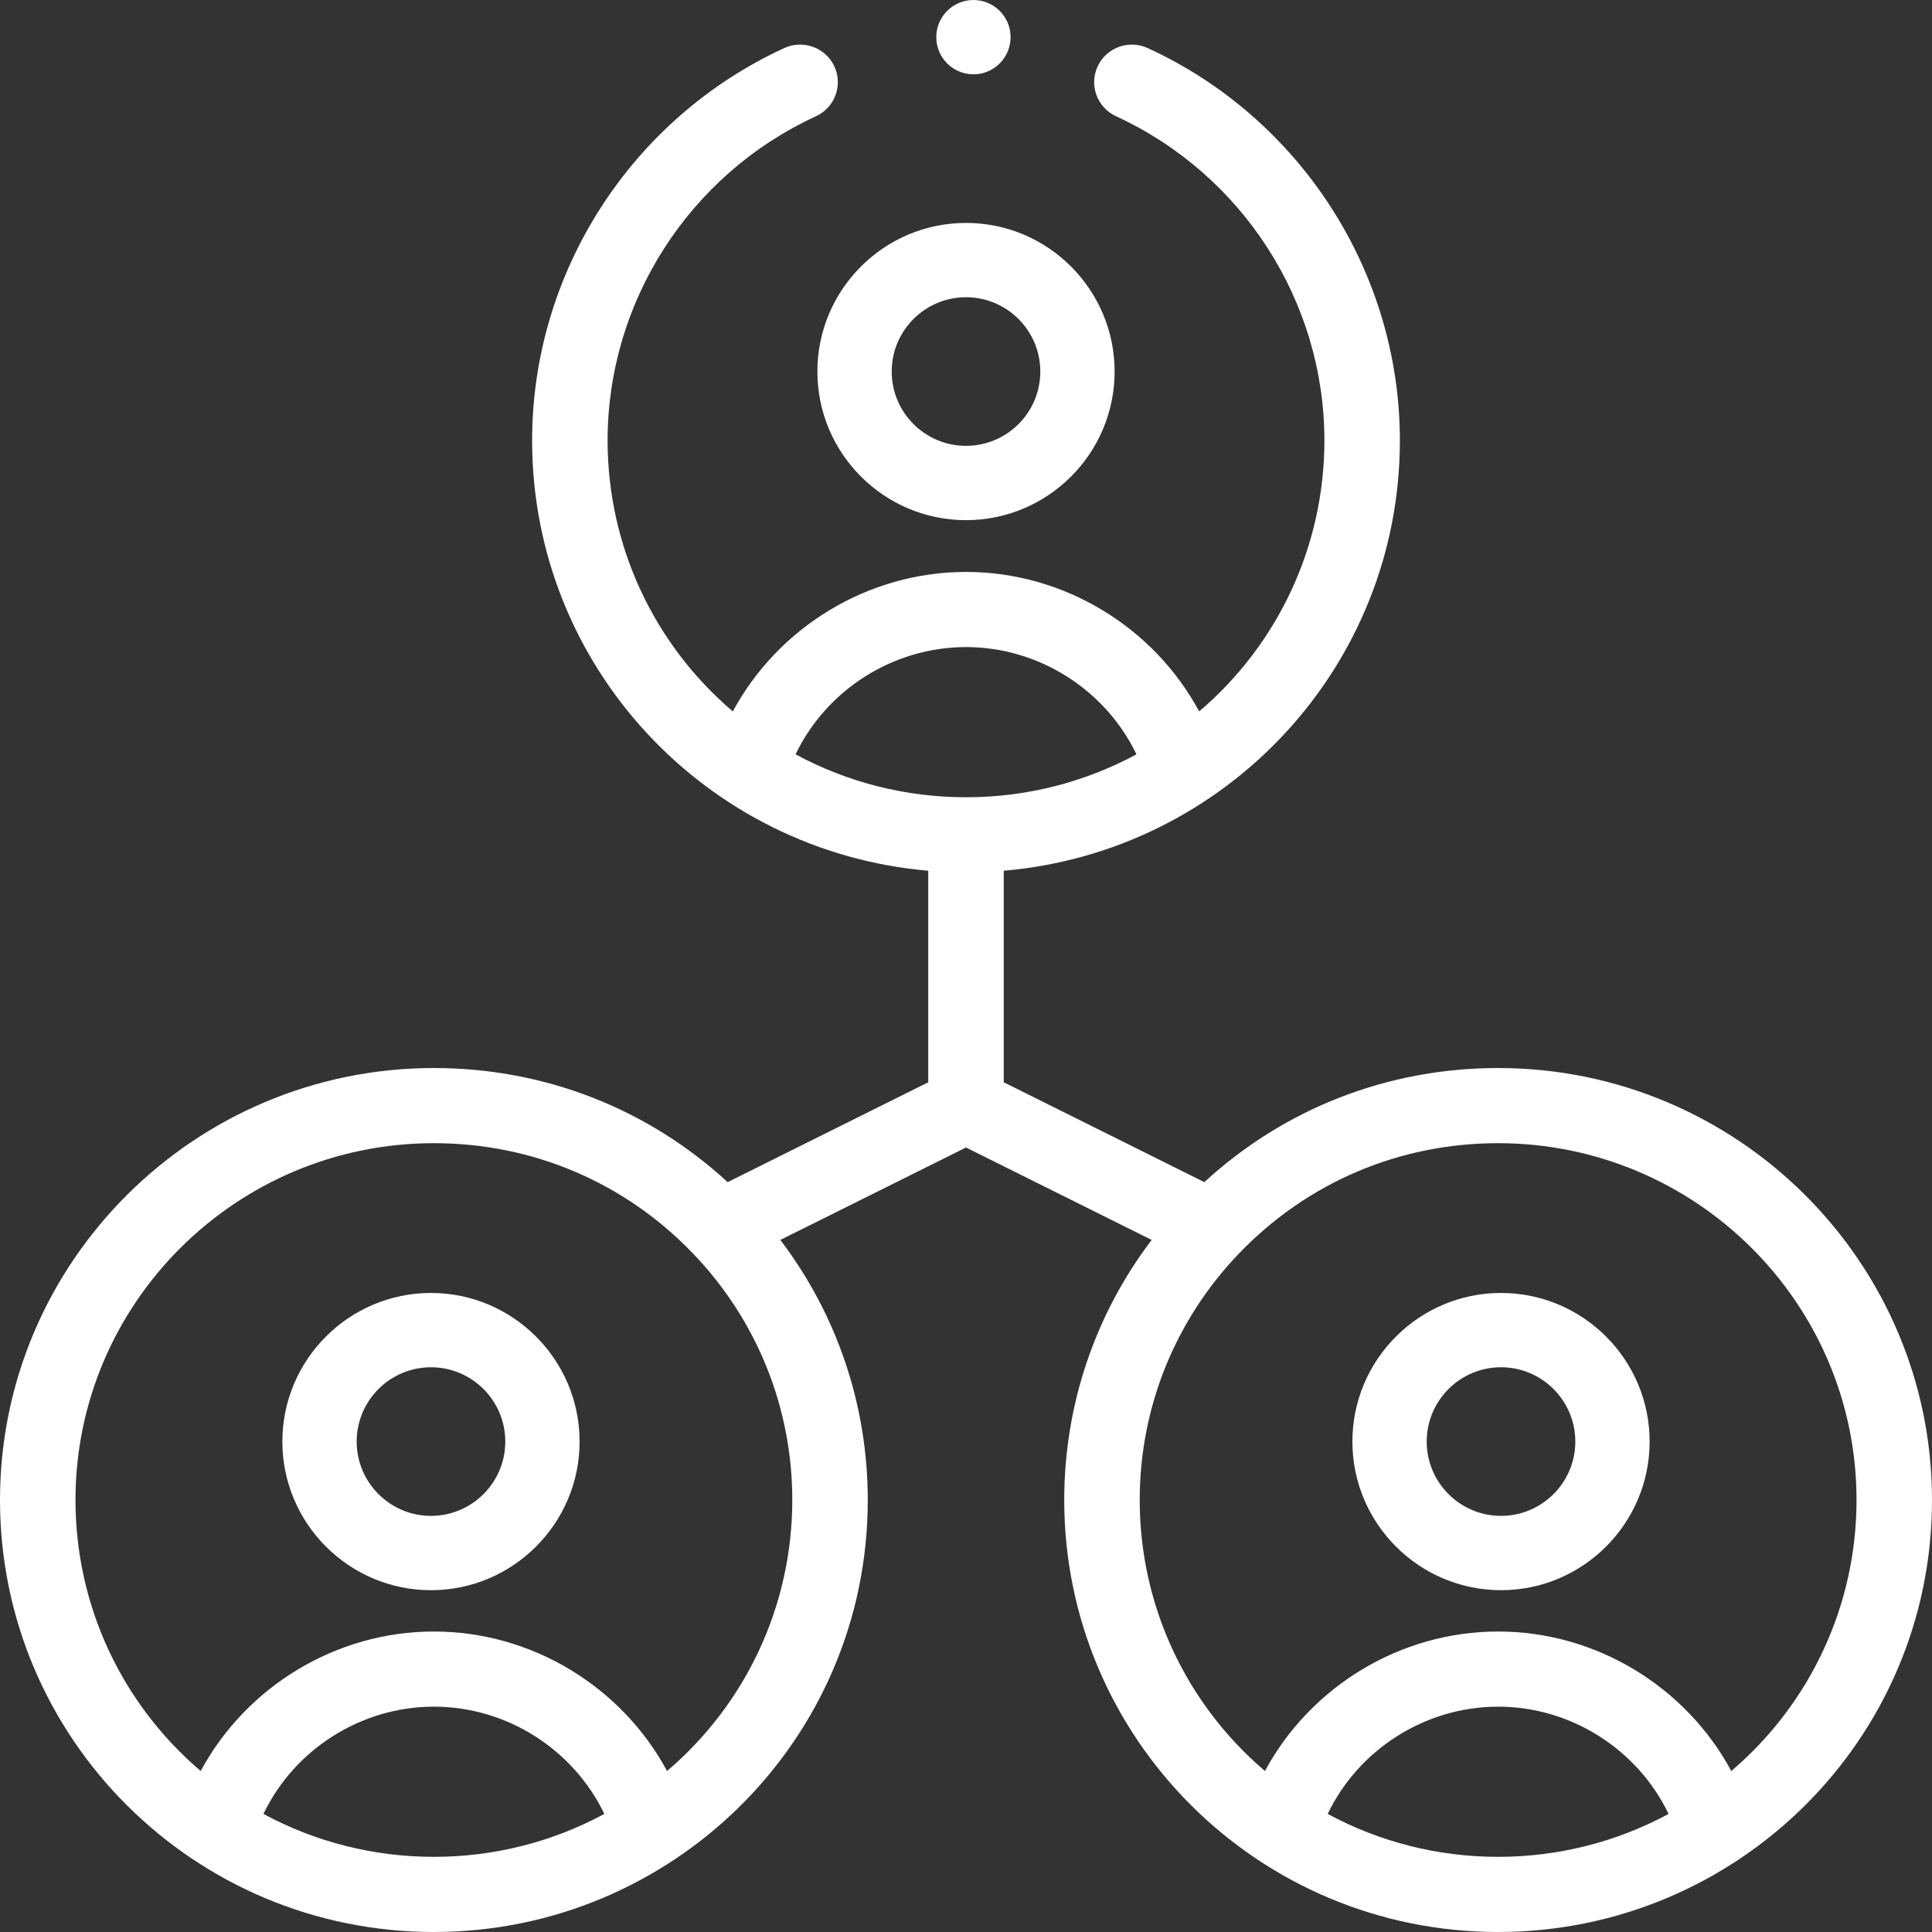 <?xml version="1.0" encoding="UTF-8"?>
<svg width="130px" height="130px" viewBox="0 0 130 130" version="1.1" xmlns="http://www.w3.org/2000/svg" xmlns:xlink="http://www.w3.org/1999/xlink">
    <rect x="0" y="0" width="130" height="130" fill="#333333" stroke="none"/>
    <!-- Generator: Sketch 62 (91390) - https://sketch.com -->
    <title>partner</title>
    <desc>Created with Sketch.</desc>
    <g id="Symbols" stroke="none" stroke-width="1" fill="none" fill-rule="evenodd">
        <g id="ContactPanel/midnight-red" transform="translate(-177, -106)" fill="#FFFFFF" fill-rule="nonzero">
            <g id="partner" transform="translate(177, 106)">
                <path d="M65,35 C70.514,35 75,30.514 75,25 C75,19.486 70.514,15 65,15 C59.486,15 55,19.486 55,25 C55,30.514 59.486,35 65,35 Z M65,20 C67.757,20 70,22.243 70,25 C70,27.757 67.757,30 65,30 C62.243,30 60,27.757 60,25 C60,22.243 62.243,20 65,20 Z" id="Shape"></path>
                <path d="M29,107 C34.514,107 39,102.514 39,97 C39,91.486 34.514,87 29,87 C23.486,87 19,91.486 19,97 C19,102.514 23.486,107 29,107 Z M29,92 C31.757,92 34,94.243 34,97 C34,99.757 31.757,102 29,102 C26.243,102 24,99.757 24,97 C24,94.243 26.243,92 29,92 L29,92 Z" id="Shape"></path>
                <path d="M29.195,130 C45.183,130 58.39,117.13 58.39,100.932 C58.39,94.555 56.321,88.453 52.507,83.432 L65,77.213 L77.493,83.432 C73.679,88.454 71.61,94.555 71.61,100.933 C71.61,116.951 84.646,130 100.805,130 C116.793,130 130,117.13 130,100.933 C130,84.905 116.903,71.865 100.805,71.865 C93.384,71.865 86.436,74.579 81.037,79.543 L67.539,72.823 L67.539,58.59 C82.504,57.303 94.195,44.828 94.195,29.636 C94.195,18.337 87.535,7.973 77.227,3.234 C75.954,2.648 74.445,3.201 73.857,4.469 C73.269,5.737 73.825,7.239 75.098,7.824 C83.614,11.74 89.116,20.301 89.116,29.636 C89.116,36.717 86.014,43.334 80.69,47.87 C77.643,42.211 71.608,38.484 65,38.484 C58.392,38.484 52.357,42.211 49.31,47.87 C43.986,43.335 40.884,36.717 40.884,29.636 C40.884,20.301 46.386,11.74 54.902,7.824 C56.176,7.239 56.731,5.736 56.143,4.469 C55.555,3.201 54.046,2.648 52.773,3.233 C42.465,7.973 35.805,18.337 35.805,29.636 C35.805,44.831 47.498,57.302 62.461,58.59 L62.461,72.823 L48.963,79.543 C43.564,74.579 36.616,71.865 29.195,71.865 C13.097,71.865 0,84.905 0,100.932 C0,116.951 13.036,130 29.195,130 Z M17.727,122.055 C19.804,117.727 24.277,114.838 29.195,114.838 C34.113,114.838 38.586,117.727 40.664,122.055 C37.157,123.948 33.232,124.943 29.195,124.943 C25.158,124.943 21.233,123.948 17.727,122.055 Z M89.337,122.055 C91.414,117.727 95.887,114.838 100.805,114.838 C105.723,114.838 110.196,117.727 112.274,122.055 C108.767,123.948 104.842,124.943 100.805,124.943 C96.768,124.943 92.844,123.948 89.337,122.055 Z M124.922,100.932 C124.922,108.014 121.819,114.632 116.495,119.167 C113.448,113.508 107.413,109.781 100.805,109.781 C94.197,109.781 88.162,113.508 85.115,119.167 C79.791,114.632 76.689,108.014 76.689,100.932 C76.689,94.73 79.058,88.843 83.358,84.356 C83.365,84.349 83.381,84.333 83.381,84.332 C87.976,79.553 94.162,76.922 100.805,76.922 C114.103,76.922 124.922,87.693 124.922,100.932 L124.922,100.932 Z M65,43.541 C69.918,43.541 74.391,46.43 76.469,50.758 C72.962,52.651 69.037,53.646 65,53.646 C60.963,53.646 57.038,52.651 53.532,50.758 C55.609,46.43 60.082,43.541 65,43.541 L65,43.541 Z M29.195,76.922 C35.848,76.922 42.042,79.561 46.638,84.352 C46.643,84.357 46.648,84.362 46.652,84.367 C50.947,88.853 53.311,94.735 53.311,100.932 C53.311,108.014 50.209,114.632 44.885,119.167 C41.838,113.508 35.803,109.781 29.195,109.781 C22.587,109.781 16.552,113.508 13.505,119.167 C8.181,114.632 5.079,108.014 5.079,100.932 C5.079,87.693 15.897,76.922 29.195,76.922 Z" id="Shape"></path>
                <path d="M101,107 C106.514,107 111,102.514 111,97 C111,91.486 106.514,87 101,87 C95.486,87 91,91.486 91,97 C91,102.514 95.486,107 101,107 Z M101,92 C103.757,92 106,94.243 106,97 C106,99.757 103.757,102 101,102 C98.243,102 96,99.757 96,97 C96,94.243 98.243,92 101,92 Z" id="Shape"></path>
                <circle id="Oval" cx="65.5" cy="2.5" r="2.5"></circle>
            </g>
        </g>
    </g>
</svg>